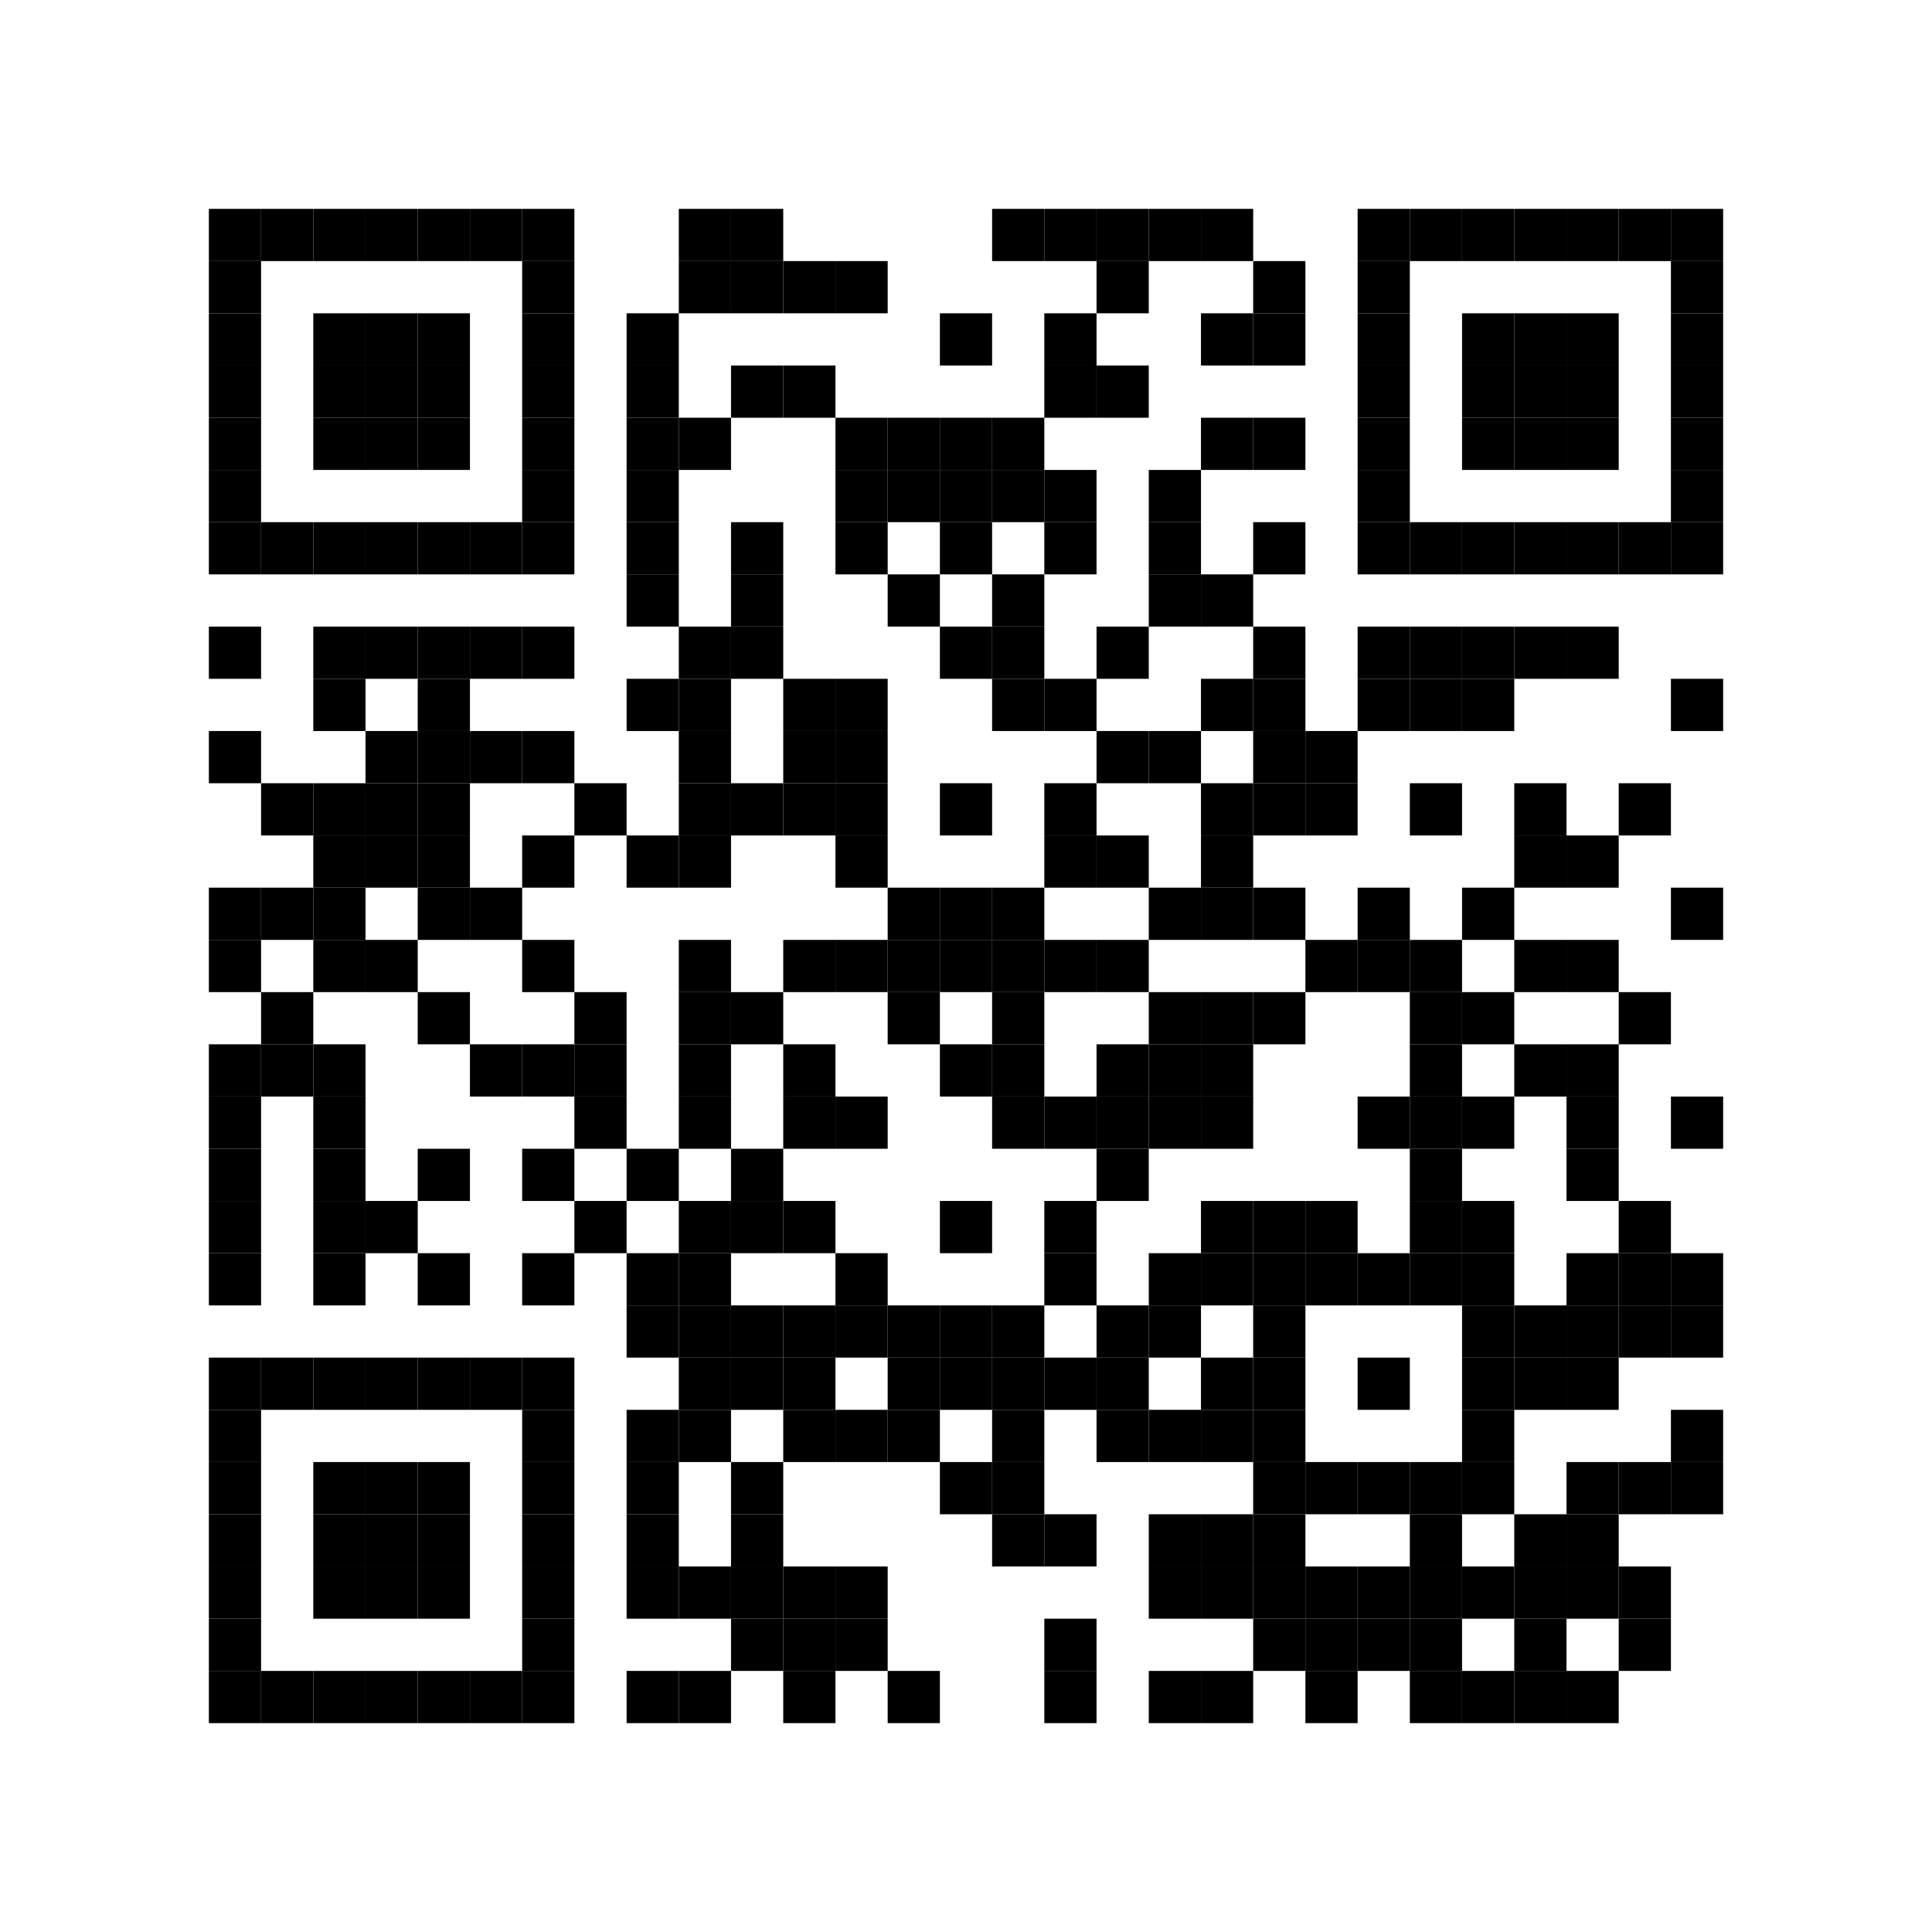 <?xml version='1.0' encoding='UTF-8'?>
<svg height="37mm" version="1.1" width="37mm" xmlns="http://www.w3.org/2000/svg"><rect height="1mm" width="1mm" x="4mm" y="4mm"/><rect height="1mm" width="1mm" x="5mm" y="4mm"/><rect height="1mm" width="1mm" x="6mm" y="4mm"/><rect height="1mm" width="1mm" x="7mm" y="4mm"/><rect height="1mm" width="1mm" x="8mm" y="4mm"/><rect height="1mm" width="1mm" x="9mm" y="4mm"/><rect height="1mm" width="1mm" x="10mm" y="4mm"/><rect height="1mm" width="1mm" x="13mm" y="4mm"/><rect height="1mm" width="1mm" x="14mm" y="4mm"/><rect height="1mm" width="1mm" x="19mm" y="4mm"/><rect height="1mm" width="1mm" x="20mm" y="4mm"/><rect height="1mm" width="1mm" x="21mm" y="4mm"/><rect height="1mm" width="1mm" x="22mm" y="4mm"/><rect height="1mm" width="1mm" x="23mm" y="4mm"/><rect height="1mm" width="1mm" x="26mm" y="4mm"/><rect height="1mm" width="1mm" x="27mm" y="4mm"/><rect height="1mm" width="1mm" x="28mm" y="4mm"/><rect height="1mm" width="1mm" x="29mm" y="4mm"/><rect height="1mm" width="1mm" x="30mm" y="4mm"/><rect height="1mm" width="1mm" x="31mm" y="4mm"/><rect height="1mm" width="1mm" x="32mm" y="4mm"/><rect height="1mm" width="1mm" x="4mm" y="5mm"/><rect height="1mm" width="1mm" x="10mm" y="5mm"/><rect height="1mm" width="1mm" x="13mm" y="5mm"/><rect height="1mm" width="1mm" x="14mm" y="5mm"/><rect height="1mm" width="1mm" x="15mm" y="5mm"/><rect height="1mm" width="1mm" x="16mm" y="5mm"/><rect height="1mm" width="1mm" x="21mm" y="5mm"/><rect height="1mm" width="1mm" x="24mm" y="5mm"/><rect height="1mm" width="1mm" x="26mm" y="5mm"/><rect height="1mm" width="1mm" x="32mm" y="5mm"/><rect height="1mm" width="1mm" x="4mm" y="6mm"/><rect height="1mm" width="1mm" x="6mm" y="6mm"/><rect height="1mm" width="1mm" x="7mm" y="6mm"/><rect height="1mm" width="1mm" x="8mm" y="6mm"/><rect height="1mm" width="1mm" x="10mm" y="6mm"/><rect height="1mm" width="1mm" x="12mm" y="6mm"/><rect height="1mm" width="1mm" x="18mm" y="6mm"/><rect height="1mm" width="1mm" x="20mm" y="6mm"/><rect height="1mm" width="1mm" x="23mm" y="6mm"/><rect height="1mm" width="1mm" x="24mm" y="6mm"/><rect height="1mm" width="1mm" x="26mm" y="6mm"/><rect height="1mm" width="1mm" x="28mm" y="6mm"/><rect height="1mm" width="1mm" x="29mm" y="6mm"/><rect height="1mm" width="1mm" x="30mm" y="6mm"/><rect height="1mm" width="1mm" x="32mm" y="6mm"/><rect height="1mm" width="1mm" x="4mm" y="7mm"/><rect height="1mm" width="1mm" x="6mm" y="7mm"/><rect height="1mm" width="1mm" x="7mm" y="7mm"/><rect height="1mm" width="1mm" x="8mm" y="7mm"/><rect height="1mm" width="1mm" x="10mm" y="7mm"/><rect height="1mm" width="1mm" x="12mm" y="7mm"/><rect height="1mm" width="1mm" x="14mm" y="7mm"/><rect height="1mm" width="1mm" x="15mm" y="7mm"/><rect height="1mm" width="1mm" x="20mm" y="7mm"/><rect height="1mm" width="1mm" x="21mm" y="7mm"/><rect height="1mm" width="1mm" x="26mm" y="7mm"/><rect height="1mm" width="1mm" x="28mm" y="7mm"/><rect height="1mm" width="1mm" x="29mm" y="7mm"/><rect height="1mm" width="1mm" x="30mm" y="7mm"/><rect height="1mm" width="1mm" x="32mm" y="7mm"/><rect height="1mm" width="1mm" x="4mm" y="8mm"/><rect height="1mm" width="1mm" x="6mm" y="8mm"/><rect height="1mm" width="1mm" x="7mm" y="8mm"/><rect height="1mm" width="1mm" x="8mm" y="8mm"/><rect height="1mm" width="1mm" x="10mm" y="8mm"/><rect height="1mm" width="1mm" x="12mm" y="8mm"/><rect height="1mm" width="1mm" x="13mm" y="8mm"/><rect height="1mm" width="1mm" x="16mm" y="8mm"/><rect height="1mm" width="1mm" x="17mm" y="8mm"/><rect height="1mm" width="1mm" x="18mm" y="8mm"/><rect height="1mm" width="1mm" x="19mm" y="8mm"/><rect height="1mm" width="1mm" x="23mm" y="8mm"/><rect height="1mm" width="1mm" x="24mm" y="8mm"/><rect height="1mm" width="1mm" x="26mm" y="8mm"/><rect height="1mm" width="1mm" x="28mm" y="8mm"/><rect height="1mm" width="1mm" x="29mm" y="8mm"/><rect height="1mm" width="1mm" x="30mm" y="8mm"/><rect height="1mm" width="1mm" x="32mm" y="8mm"/><rect height="1mm" width="1mm" x="4mm" y="9mm"/><rect height="1mm" width="1mm" x="10mm" y="9mm"/><rect height="1mm" width="1mm" x="12mm" y="9mm"/><rect height="1mm" width="1mm" x="16mm" y="9mm"/><rect height="1mm" width="1mm" x="17mm" y="9mm"/><rect height="1mm" width="1mm" x="18mm" y="9mm"/><rect height="1mm" width="1mm" x="19mm" y="9mm"/><rect height="1mm" width="1mm" x="20mm" y="9mm"/><rect height="1mm" width="1mm" x="22mm" y="9mm"/><rect height="1mm" width="1mm" x="26mm" y="9mm"/><rect height="1mm" width="1mm" x="32mm" y="9mm"/><rect height="1mm" width="1mm" x="4mm" y="10mm"/><rect height="1mm" width="1mm" x="5mm" y="10mm"/><rect height="1mm" width="1mm" x="6mm" y="10mm"/><rect height="1mm" width="1mm" x="7mm" y="10mm"/><rect height="1mm" width="1mm" x="8mm" y="10mm"/><rect height="1mm" width="1mm" x="9mm" y="10mm"/><rect height="1mm" width="1mm" x="10mm" y="10mm"/><rect height="1mm" width="1mm" x="12mm" y="10mm"/><rect height="1mm" width="1mm" x="14mm" y="10mm"/><rect height="1mm" width="1mm" x="16mm" y="10mm"/><rect height="1mm" width="1mm" x="18mm" y="10mm"/><rect height="1mm" width="1mm" x="20mm" y="10mm"/><rect height="1mm" width="1mm" x="22mm" y="10mm"/><rect height="1mm" width="1mm" x="24mm" y="10mm"/><rect height="1mm" width="1mm" x="26mm" y="10mm"/><rect height="1mm" width="1mm" x="27mm" y="10mm"/><rect height="1mm" width="1mm" x="28mm" y="10mm"/><rect height="1mm" width="1mm" x="29mm" y="10mm"/><rect height="1mm" width="1mm" x="30mm" y="10mm"/><rect height="1mm" width="1mm" x="31mm" y="10mm"/><rect height="1mm" width="1mm" x="32mm" y="10mm"/><rect height="1mm" width="1mm" x="12mm" y="11mm"/><rect height="1mm" width="1mm" x="14mm" y="11mm"/><rect height="1mm" width="1mm" x="17mm" y="11mm"/><rect height="1mm" width="1mm" x="19mm" y="11mm"/><rect height="1mm" width="1mm" x="22mm" y="11mm"/><rect height="1mm" width="1mm" x="23mm" y="11mm"/><rect height="1mm" width="1mm" x="4mm" y="12mm"/><rect height="1mm" width="1mm" x="6mm" y="12mm"/><rect height="1mm" width="1mm" x="7mm" y="12mm"/><rect height="1mm" width="1mm" x="8mm" y="12mm"/><rect height="1mm" width="1mm" x="9mm" y="12mm"/><rect height="1mm" width="1mm" x="10mm" y="12mm"/><rect height="1mm" width="1mm" x="13mm" y="12mm"/><rect height="1mm" width="1mm" x="14mm" y="12mm"/><rect height="1mm" width="1mm" x="18mm" y="12mm"/><rect height="1mm" width="1mm" x="19mm" y="12mm"/><rect height="1mm" width="1mm" x="21mm" y="12mm"/><rect height="1mm" width="1mm" x="24mm" y="12mm"/><rect height="1mm" width="1mm" x="26mm" y="12mm"/><rect height="1mm" width="1mm" x="27mm" y="12mm"/><rect height="1mm" width="1mm" x="28mm" y="12mm"/><rect height="1mm" width="1mm" x="29mm" y="12mm"/><rect height="1mm" width="1mm" x="30mm" y="12mm"/><rect height="1mm" width="1mm" x="6mm" y="13mm"/><rect height="1mm" width="1mm" x="8mm" y="13mm"/><rect height="1mm" width="1mm" x="12mm" y="13mm"/><rect height="1mm" width="1mm" x="13mm" y="13mm"/><rect height="1mm" width="1mm" x="15mm" y="13mm"/><rect height="1mm" width="1mm" x="16mm" y="13mm"/><rect height="1mm" width="1mm" x="19mm" y="13mm"/><rect height="1mm" width="1mm" x="20mm" y="13mm"/><rect height="1mm" width="1mm" x="23mm" y="13mm"/><rect height="1mm" width="1mm" x="24mm" y="13mm"/><rect height="1mm" width="1mm" x="26mm" y="13mm"/><rect height="1mm" width="1mm" x="27mm" y="13mm"/><rect height="1mm" width="1mm" x="28mm" y="13mm"/><rect height="1mm" width="1mm" x="32mm" y="13mm"/><rect height="1mm" width="1mm" x="4mm" y="14mm"/><rect height="1mm" width="1mm" x="7mm" y="14mm"/><rect height="1mm" width="1mm" x="8mm" y="14mm"/><rect height="1mm" width="1mm" x="9mm" y="14mm"/><rect height="1mm" width="1mm" x="10mm" y="14mm"/><rect height="1mm" width="1mm" x="13mm" y="14mm"/><rect height="1mm" width="1mm" x="15mm" y="14mm"/><rect height="1mm" width="1mm" x="16mm" y="14mm"/><rect height="1mm" width="1mm" x="21mm" y="14mm"/><rect height="1mm" width="1mm" x="22mm" y="14mm"/><rect height="1mm" width="1mm" x="24mm" y="14mm"/><rect height="1mm" width="1mm" x="25mm" y="14mm"/><rect height="1mm" width="1mm" x="5mm" y="15mm"/><rect height="1mm" width="1mm" x="6mm" y="15mm"/><rect height="1mm" width="1mm" x="7mm" y="15mm"/><rect height="1mm" width="1mm" x="8mm" y="15mm"/><rect height="1mm" width="1mm" x="11mm" y="15mm"/><rect height="1mm" width="1mm" x="13mm" y="15mm"/><rect height="1mm" width="1mm" x="14mm" y="15mm"/><rect height="1mm" width="1mm" x="15mm" y="15mm"/><rect height="1mm" width="1mm" x="16mm" y="15mm"/><rect height="1mm" width="1mm" x="18mm" y="15mm"/><rect height="1mm" width="1mm" x="20mm" y="15mm"/><rect height="1mm" width="1mm" x="23mm" y="15mm"/><rect height="1mm" width="1mm" x="24mm" y="15mm"/><rect height="1mm" width="1mm" x="25mm" y="15mm"/><rect height="1mm" width="1mm" x="27mm" y="15mm"/><rect height="1mm" width="1mm" x="29mm" y="15mm"/><rect height="1mm" width="1mm" x="31mm" y="15mm"/><rect height="1mm" width="1mm" x="6mm" y="16mm"/><rect height="1mm" width="1mm" x="7mm" y="16mm"/><rect height="1mm" width="1mm" x="8mm" y="16mm"/><rect height="1mm" width="1mm" x="10mm" y="16mm"/><rect height="1mm" width="1mm" x="12mm" y="16mm"/><rect height="1mm" width="1mm" x="13mm" y="16mm"/><rect height="1mm" width="1mm" x="16mm" y="16mm"/><rect height="1mm" width="1mm" x="20mm" y="16mm"/><rect height="1mm" width="1mm" x="21mm" y="16mm"/><rect height="1mm" width="1mm" x="23mm" y="16mm"/><rect height="1mm" width="1mm" x="29mm" y="16mm"/><rect height="1mm" width="1mm" x="30mm" y="16mm"/><rect height="1mm" width="1mm" x="4mm" y="17mm"/><rect height="1mm" width="1mm" x="5mm" y="17mm"/><rect height="1mm" width="1mm" x="6mm" y="17mm"/><rect height="1mm" width="1mm" x="8mm" y="17mm"/><rect height="1mm" width="1mm" x="9mm" y="17mm"/><rect height="1mm" width="1mm" x="17mm" y="17mm"/><rect height="1mm" width="1mm" x="18mm" y="17mm"/><rect height="1mm" width="1mm" x="19mm" y="17mm"/><rect height="1mm" width="1mm" x="22mm" y="17mm"/><rect height="1mm" width="1mm" x="23mm" y="17mm"/><rect height="1mm" width="1mm" x="24mm" y="17mm"/><rect height="1mm" width="1mm" x="26mm" y="17mm"/><rect height="1mm" width="1mm" x="28mm" y="17mm"/><rect height="1mm" width="1mm" x="32mm" y="17mm"/><rect height="1mm" width="1mm" x="4mm" y="18mm"/><rect height="1mm" width="1mm" x="6mm" y="18mm"/><rect height="1mm" width="1mm" x="7mm" y="18mm"/><rect height="1mm" width="1mm" x="10mm" y="18mm"/><rect height="1mm" width="1mm" x="13mm" y="18mm"/><rect height="1mm" width="1mm" x="15mm" y="18mm"/><rect height="1mm" width="1mm" x="16mm" y="18mm"/><rect height="1mm" width="1mm" x="17mm" y="18mm"/><rect height="1mm" width="1mm" x="18mm" y="18mm"/><rect height="1mm" width="1mm" x="19mm" y="18mm"/><rect height="1mm" width="1mm" x="20mm" y="18mm"/><rect height="1mm" width="1mm" x="21mm" y="18mm"/><rect height="1mm" width="1mm" x="25mm" y="18mm"/><rect height="1mm" width="1mm" x="26mm" y="18mm"/><rect height="1mm" width="1mm" x="27mm" y="18mm"/><rect height="1mm" width="1mm" x="29mm" y="18mm"/><rect height="1mm" width="1mm" x="30mm" y="18mm"/><rect height="1mm" width="1mm" x="5mm" y="19mm"/><rect height="1mm" width="1mm" x="8mm" y="19mm"/><rect height="1mm" width="1mm" x="11mm" y="19mm"/><rect height="1mm" width="1mm" x="13mm" y="19mm"/><rect height="1mm" width="1mm" x="14mm" y="19mm"/><rect height="1mm" width="1mm" x="17mm" y="19mm"/><rect height="1mm" width="1mm" x="19mm" y="19mm"/><rect height="1mm" width="1mm" x="22mm" y="19mm"/><rect height="1mm" width="1mm" x="23mm" y="19mm"/><rect height="1mm" width="1mm" x="24mm" y="19mm"/><rect height="1mm" width="1mm" x="27mm" y="19mm"/><rect height="1mm" width="1mm" x="28mm" y="19mm"/><rect height="1mm" width="1mm" x="31mm" y="19mm"/><rect height="1mm" width="1mm" x="4mm" y="20mm"/><rect height="1mm" width="1mm" x="5mm" y="20mm"/><rect height="1mm" width="1mm" x="6mm" y="20mm"/><rect height="1mm" width="1mm" x="9mm" y="20mm"/><rect height="1mm" width="1mm" x="10mm" y="20mm"/><rect height="1mm" width="1mm" x="11mm" y="20mm"/><rect height="1mm" width="1mm" x="13mm" y="20mm"/><rect height="1mm" width="1mm" x="15mm" y="20mm"/><rect height="1mm" width="1mm" x="18mm" y="20mm"/><rect height="1mm" width="1mm" x="19mm" y="20mm"/><rect height="1mm" width="1mm" x="21mm" y="20mm"/><rect height="1mm" width="1mm" x="22mm" y="20mm"/><rect height="1mm" width="1mm" x="23mm" y="20mm"/><rect height="1mm" width="1mm" x="27mm" y="20mm"/><rect height="1mm" width="1mm" x="29mm" y="20mm"/><rect height="1mm" width="1mm" x="30mm" y="20mm"/><rect height="1mm" width="1mm" x="4mm" y="21mm"/><rect height="1mm" width="1mm" x="6mm" y="21mm"/><rect height="1mm" width="1mm" x="11mm" y="21mm"/><rect height="1mm" width="1mm" x="13mm" y="21mm"/><rect height="1mm" width="1mm" x="15mm" y="21mm"/><rect height="1mm" width="1mm" x="16mm" y="21mm"/><rect height="1mm" width="1mm" x="19mm" y="21mm"/><rect height="1mm" width="1mm" x="20mm" y="21mm"/><rect height="1mm" width="1mm" x="21mm" y="21mm"/><rect height="1mm" width="1mm" x="22mm" y="21mm"/><rect height="1mm" width="1mm" x="23mm" y="21mm"/><rect height="1mm" width="1mm" x="26mm" y="21mm"/><rect height="1mm" width="1mm" x="27mm" y="21mm"/><rect height="1mm" width="1mm" x="28mm" y="21mm"/><rect height="1mm" width="1mm" x="30mm" y="21mm"/><rect height="1mm" width="1mm" x="32mm" y="21mm"/><rect height="1mm" width="1mm" x="4mm" y="22mm"/><rect height="1mm" width="1mm" x="6mm" y="22mm"/><rect height="1mm" width="1mm" x="8mm" y="22mm"/><rect height="1mm" width="1mm" x="10mm" y="22mm"/><rect height="1mm" width="1mm" x="12mm" y="22mm"/><rect height="1mm" width="1mm" x="14mm" y="22mm"/><rect height="1mm" width="1mm" x="21mm" y="22mm"/><rect height="1mm" width="1mm" x="27mm" y="22mm"/><rect height="1mm" width="1mm" x="30mm" y="22mm"/><rect height="1mm" width="1mm" x="4mm" y="23mm"/><rect height="1mm" width="1mm" x="6mm" y="23mm"/><rect height="1mm" width="1mm" x="7mm" y="23mm"/><rect height="1mm" width="1mm" x="11mm" y="23mm"/><rect height="1mm" width="1mm" x="13mm" y="23mm"/><rect height="1mm" width="1mm" x="14mm" y="23mm"/><rect height="1mm" width="1mm" x="15mm" y="23mm"/><rect height="1mm" width="1mm" x="18mm" y="23mm"/><rect height="1mm" width="1mm" x="20mm" y="23mm"/><rect height="1mm" width="1mm" x="23mm" y="23mm"/><rect height="1mm" width="1mm" x="24mm" y="23mm"/><rect height="1mm" width="1mm" x="25mm" y="23mm"/><rect height="1mm" width="1mm" x="27mm" y="23mm"/><rect height="1mm" width="1mm" x="28mm" y="23mm"/><rect height="1mm" width="1mm" x="31mm" y="23mm"/><rect height="1mm" width="1mm" x="4mm" y="24mm"/><rect height="1mm" width="1mm" x="6mm" y="24mm"/><rect height="1mm" width="1mm" x="8mm" y="24mm"/><rect height="1mm" width="1mm" x="10mm" y="24mm"/><rect height="1mm" width="1mm" x="12mm" y="24mm"/><rect height="1mm" width="1mm" x="13mm" y="24mm"/><rect height="1mm" width="1mm" x="16mm" y="24mm"/><rect height="1mm" width="1mm" x="20mm" y="24mm"/><rect height="1mm" width="1mm" x="22mm" y="24mm"/><rect height="1mm" width="1mm" x="23mm" y="24mm"/><rect height="1mm" width="1mm" x="24mm" y="24mm"/><rect height="1mm" width="1mm" x="25mm" y="24mm"/><rect height="1mm" width="1mm" x="26mm" y="24mm"/><rect height="1mm" width="1mm" x="27mm" y="24mm"/><rect height="1mm" width="1mm" x="28mm" y="24mm"/><rect height="1mm" width="1mm" x="30mm" y="24mm"/><rect height="1mm" width="1mm" x="31mm" y="24mm"/><rect height="1mm" width="1mm" x="32mm" y="24mm"/><rect height="1mm" width="1mm" x="12mm" y="25mm"/><rect height="1mm" width="1mm" x="13mm" y="25mm"/><rect height="1mm" width="1mm" x="14mm" y="25mm"/><rect height="1mm" width="1mm" x="15mm" y="25mm"/><rect height="1mm" width="1mm" x="16mm" y="25mm"/><rect height="1mm" width="1mm" x="17mm" y="25mm"/><rect height="1mm" width="1mm" x="18mm" y="25mm"/><rect height="1mm" width="1mm" x="19mm" y="25mm"/><rect height="1mm" width="1mm" x="21mm" y="25mm"/><rect height="1mm" width="1mm" x="22mm" y="25mm"/><rect height="1mm" width="1mm" x="24mm" y="25mm"/><rect height="1mm" width="1mm" x="28mm" y="25mm"/><rect height="1mm" width="1mm" x="29mm" y="25mm"/><rect height="1mm" width="1mm" x="30mm" y="25mm"/><rect height="1mm" width="1mm" x="31mm" y="25mm"/><rect height="1mm" width="1mm" x="32mm" y="25mm"/><rect height="1mm" width="1mm" x="4mm" y="26mm"/><rect height="1mm" width="1mm" x="5mm" y="26mm"/><rect height="1mm" width="1mm" x="6mm" y="26mm"/><rect height="1mm" width="1mm" x="7mm" y="26mm"/><rect height="1mm" width="1mm" x="8mm" y="26mm"/><rect height="1mm" width="1mm" x="9mm" y="26mm"/><rect height="1mm" width="1mm" x="10mm" y="26mm"/><rect height="1mm" width="1mm" x="13mm" y="26mm"/><rect height="1mm" width="1mm" x="14mm" y="26mm"/><rect height="1mm" width="1mm" x="15mm" y="26mm"/><rect height="1mm" width="1mm" x="17mm" y="26mm"/><rect height="1mm" width="1mm" x="18mm" y="26mm"/><rect height="1mm" width="1mm" x="19mm" y="26mm"/><rect height="1mm" width="1mm" x="20mm" y="26mm"/><rect height="1mm" width="1mm" x="21mm" y="26mm"/><rect height="1mm" width="1mm" x="23mm" y="26mm"/><rect height="1mm" width="1mm" x="24mm" y="26mm"/><rect height="1mm" width="1mm" x="26mm" y="26mm"/><rect height="1mm" width="1mm" x="28mm" y="26mm"/><rect height="1mm" width="1mm" x="29mm" y="26mm"/><rect height="1mm" width="1mm" x="30mm" y="26mm"/><rect height="1mm" width="1mm" x="4mm" y="27mm"/><rect height="1mm" width="1mm" x="10mm" y="27mm"/><rect height="1mm" width="1mm" x="12mm" y="27mm"/><rect height="1mm" width="1mm" x="13mm" y="27mm"/><rect height="1mm" width="1mm" x="15mm" y="27mm"/><rect height="1mm" width="1mm" x="16mm" y="27mm"/><rect height="1mm" width="1mm" x="17mm" y="27mm"/><rect height="1mm" width="1mm" x="19mm" y="27mm"/><rect height="1mm" width="1mm" x="21mm" y="27mm"/><rect height="1mm" width="1mm" x="22mm" y="27mm"/><rect height="1mm" width="1mm" x="23mm" y="27mm"/><rect height="1mm" width="1mm" x="24mm" y="27mm"/><rect height="1mm" width="1mm" x="28mm" y="27mm"/><rect height="1mm" width="1mm" x="32mm" y="27mm"/><rect height="1mm" width="1mm" x="4mm" y="28mm"/><rect height="1mm" width="1mm" x="6mm" y="28mm"/><rect height="1mm" width="1mm" x="7mm" y="28mm"/><rect height="1mm" width="1mm" x="8mm" y="28mm"/><rect height="1mm" width="1mm" x="10mm" y="28mm"/><rect height="1mm" width="1mm" x="12mm" y="28mm"/><rect height="1mm" width="1mm" x="14mm" y="28mm"/><rect height="1mm" width="1mm" x="18mm" y="28mm"/><rect height="1mm" width="1mm" x="19mm" y="28mm"/><rect height="1mm" width="1mm" x="24mm" y="28mm"/><rect height="1mm" width="1mm" x="25mm" y="28mm"/><rect height="1mm" width="1mm" x="26mm" y="28mm"/><rect height="1mm" width="1mm" x="27mm" y="28mm"/><rect height="1mm" width="1mm" x="28mm" y="28mm"/><rect height="1mm" width="1mm" x="30mm" y="28mm"/><rect height="1mm" width="1mm" x="31mm" y="28mm"/><rect height="1mm" width="1mm" x="32mm" y="28mm"/><rect height="1mm" width="1mm" x="4mm" y="29mm"/><rect height="1mm" width="1mm" x="6mm" y="29mm"/><rect height="1mm" width="1mm" x="7mm" y="29mm"/><rect height="1mm" width="1mm" x="8mm" y="29mm"/><rect height="1mm" width="1mm" x="10mm" y="29mm"/><rect height="1mm" width="1mm" x="12mm" y="29mm"/><rect height="1mm" width="1mm" x="14mm" y="29mm"/><rect height="1mm" width="1mm" x="19mm" y="29mm"/><rect height="1mm" width="1mm" x="20mm" y="29mm"/><rect height="1mm" width="1mm" x="22mm" y="29mm"/><rect height="1mm" width="1mm" x="23mm" y="29mm"/><rect height="1mm" width="1mm" x="24mm" y="29mm"/><rect height="1mm" width="1mm" x="27mm" y="29mm"/><rect height="1mm" width="1mm" x="29mm" y="29mm"/><rect height="1mm" width="1mm" x="30mm" y="29mm"/><rect height="1mm" width="1mm" x="4mm" y="30mm"/><rect height="1mm" width="1mm" x="6mm" y="30mm"/><rect height="1mm" width="1mm" x="7mm" y="30mm"/><rect height="1mm" width="1mm" x="8mm" y="30mm"/><rect height="1mm" width="1mm" x="10mm" y="30mm"/><rect height="1mm" width="1mm" x="12mm" y="30mm"/><rect height="1mm" width="1mm" x="13mm" y="30mm"/><rect height="1mm" width="1mm" x="14mm" y="30mm"/><rect height="1mm" width="1mm" x="15mm" y="30mm"/><rect height="1mm" width="1mm" x="16mm" y="30mm"/><rect height="1mm" width="1mm" x="22mm" y="30mm"/><rect height="1mm" width="1mm" x="23mm" y="30mm"/><rect height="1mm" width="1mm" x="24mm" y="30mm"/><rect height="1mm" width="1mm" x="25mm" y="30mm"/><rect height="1mm" width="1mm" x="26mm" y="30mm"/><rect height="1mm" width="1mm" x="27mm" y="30mm"/><rect height="1mm" width="1mm" x="28mm" y="30mm"/><rect height="1mm" width="1mm" x="29mm" y="30mm"/><rect height="1mm" width="1mm" x="30mm" y="30mm"/><rect height="1mm" width="1mm" x="31mm" y="30mm"/><rect height="1mm" width="1mm" x="4mm" y="31mm"/><rect height="1mm" width="1mm" x="10mm" y="31mm"/><rect height="1mm" width="1mm" x="14mm" y="31mm"/><rect height="1mm" width="1mm" x="15mm" y="31mm"/><rect height="1mm" width="1mm" x="16mm" y="31mm"/><rect height="1mm" width="1mm" x="20mm" y="31mm"/><rect height="1mm" width="1mm" x="24mm" y="31mm"/><rect height="1mm" width="1mm" x="25mm" y="31mm"/><rect height="1mm" width="1mm" x="26mm" y="31mm"/><rect height="1mm" width="1mm" x="27mm" y="31mm"/><rect height="1mm" width="1mm" x="29mm" y="31mm"/><rect height="1mm" width="1mm" x="31mm" y="31mm"/><rect height="1mm" width="1mm" x="4mm" y="32mm"/><rect height="1mm" width="1mm" x="5mm" y="32mm"/><rect height="1mm" width="1mm" x="6mm" y="32mm"/><rect height="1mm" width="1mm" x="7mm" y="32mm"/><rect height="1mm" width="1mm" x="8mm" y="32mm"/><rect height="1mm" width="1mm" x="9mm" y="32mm"/><rect height="1mm" width="1mm" x="10mm" y="32mm"/><rect height="1mm" width="1mm" x="12mm" y="32mm"/><rect height="1mm" width="1mm" x="13mm" y="32mm"/><rect height="1mm" width="1mm" x="15mm" y="32mm"/><rect height="1mm" width="1mm" x="17mm" y="32mm"/><rect height="1mm" width="1mm" x="20mm" y="32mm"/><rect height="1mm" width="1mm" x="22mm" y="32mm"/><rect height="1mm" width="1mm" x="23mm" y="32mm"/><rect height="1mm" width="1mm" x="25mm" y="32mm"/><rect height="1mm" width="1mm" x="27mm" y="32mm"/><rect height="1mm" width="1mm" x="28mm" y="32mm"/><rect height="1mm" width="1mm" x="29mm" y="32mm"/><rect height="1mm" width="1mm" x="30mm" y="32mm"/></svg>